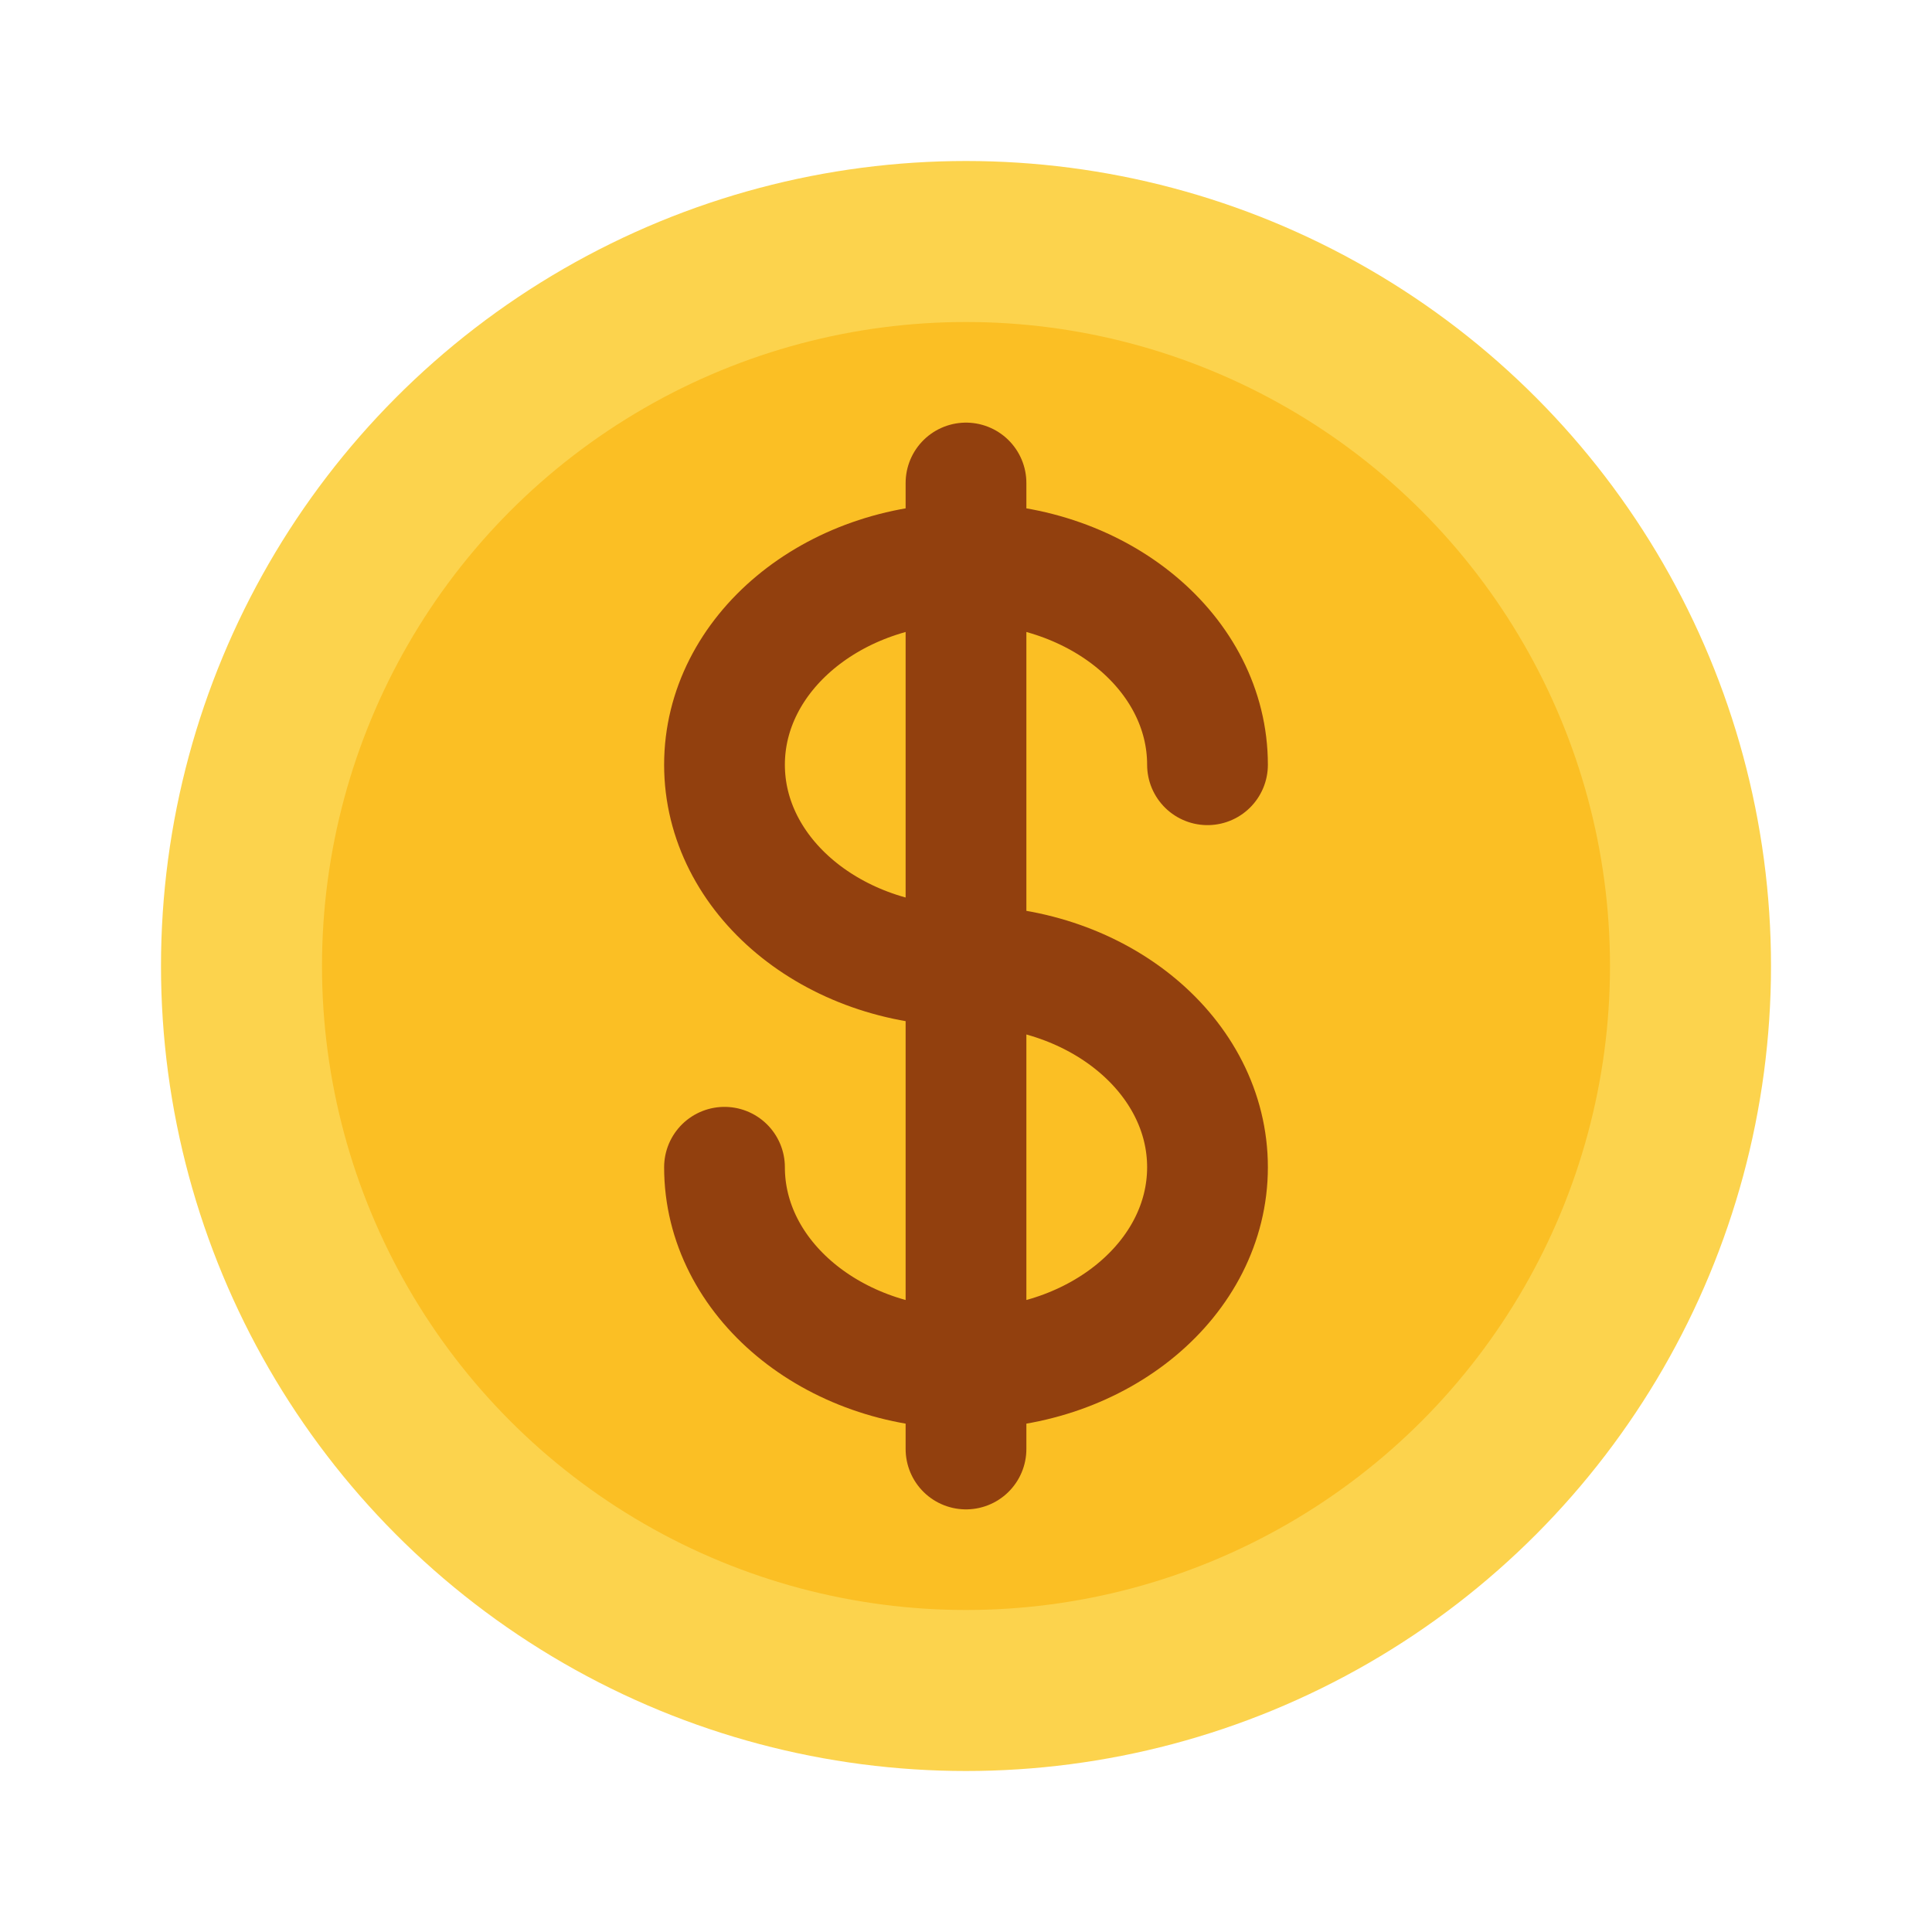 <?xml version="1.0" encoding="UTF-8"?>
<svg width="24" height="24" viewBox="0 0 24 24" fill="none" xmlns="http://www.w3.org/2000/svg">
  <circle cx="12" cy="12" r="10" fill="#FCD34D"/>
  <circle cx="12" cy="12" r="8" fill="#FBBF24"/>
  <path d="M12 6V18M15 9.5C15 8.119 13.657 7 12 7C10.343 7 9 8.119 9 9.5C9 10.881 10.343 12 12 12C13.657 12 15 13.119 15 14.5C15 15.881 13.657 17 12 17C10.343 17 9 15.881 9 14.5" 
    stroke="#92400E" 
    stroke-width="1.5" 
    stroke-linecap="round" 
    stroke-linejoin="round"/>
</svg> 